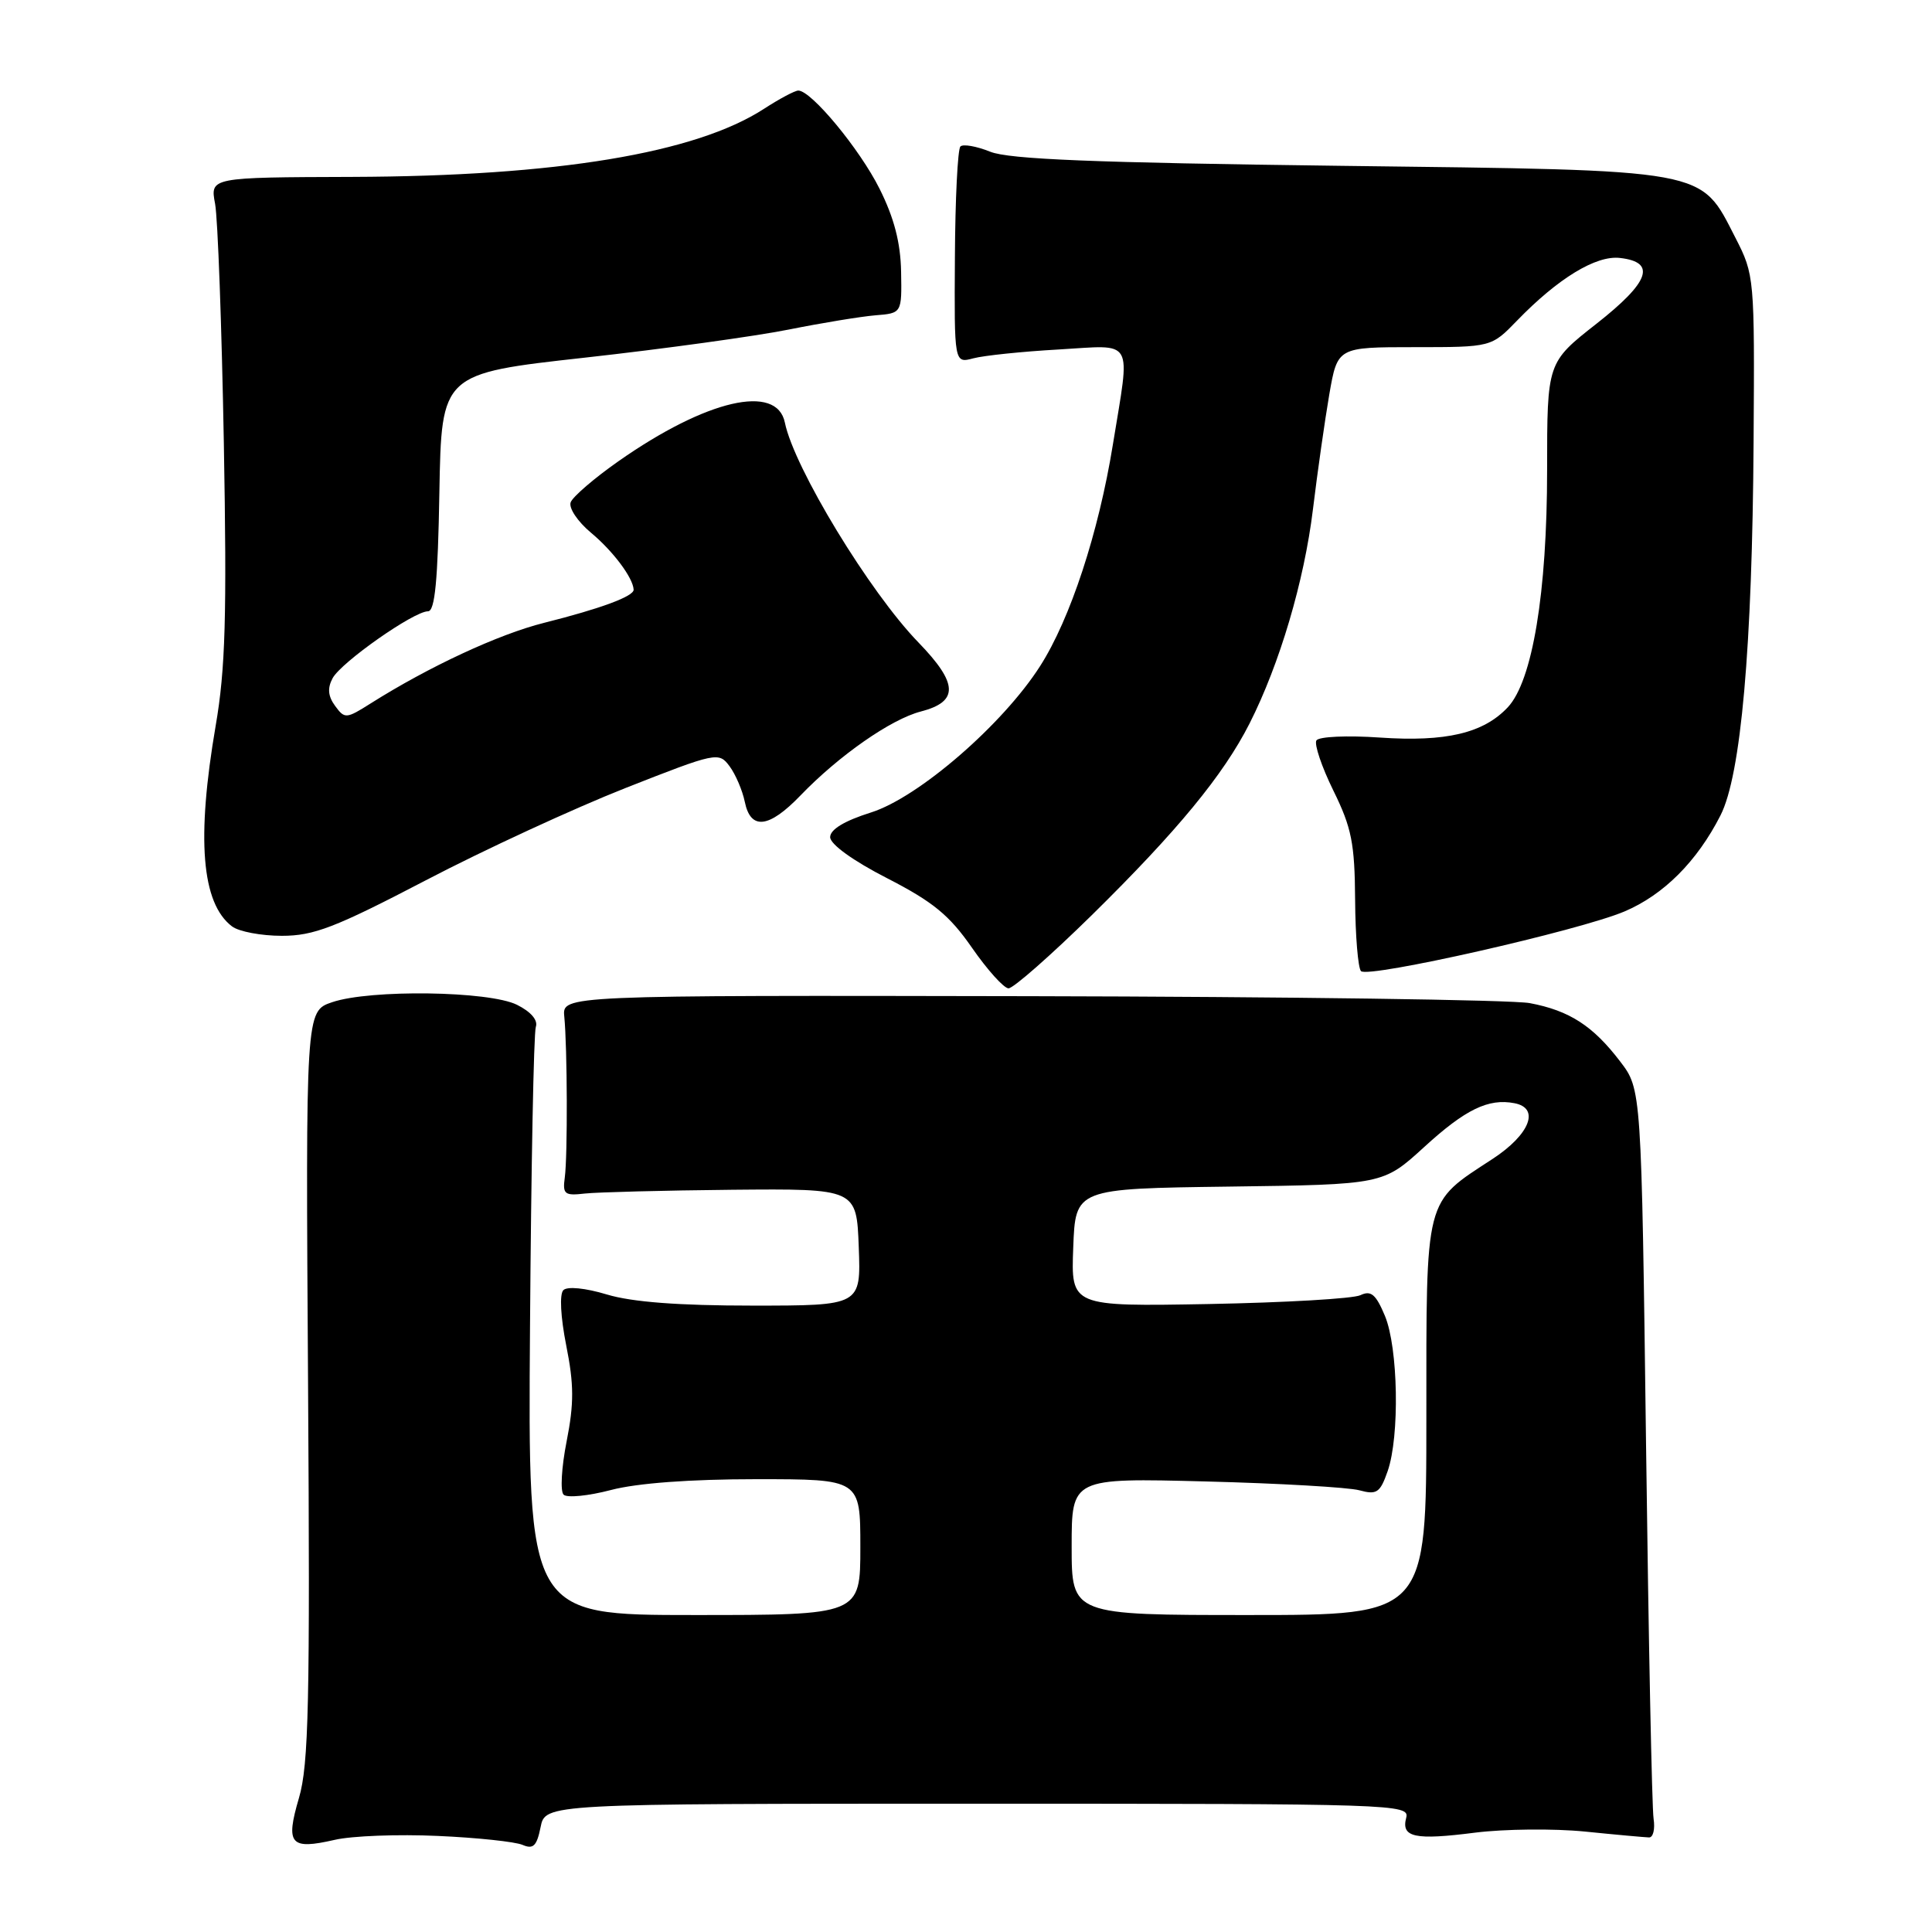 <?xml version="1.0" encoding="UTF-8" standalone="no"?>
<!DOCTYPE svg PUBLIC "-//W3C//DTD SVG 1.1//EN" "http://www.w3.org/Graphics/SVG/1.1/DTD/svg11.dtd" >
<svg xmlns="http://www.w3.org/2000/svg" xmlns:xlink="http://www.w3.org/1999/xlink" version="1.1" viewBox="0 0 256 256">
 <g >
 <path fill="currentColor"
d=" M 58.00 243.27 C 63.23 243.50 68.29 244.04 69.25 244.46 C 70.66 245.07 71.13 244.60 71.63 242.11 C 72.25 239.00 72.25 239.00 129.53 239.00 C 184.91 239.00 186.80 239.06 186.33 240.86 C 185.64 243.47 187.45 243.86 195.50 242.83 C 199.35 242.35 205.88 242.28 210.00 242.69 C 214.12 243.11 217.95 243.45 218.50 243.47 C 219.05 243.49 219.32 242.38 219.11 241.00 C 218.89 239.62 218.44 217.31 218.11 191.42 C 217.50 144.34 217.50 144.34 214.68 140.65 C 211.08 135.93 207.96 133.91 202.71 132.92 C 200.39 132.48 170.60 132.07 136.50 132.00 C 74.50 131.88 74.50 131.88 74.77 134.69 C 75.18 138.86 75.22 153.13 74.84 156.00 C 74.53 158.25 74.81 158.46 77.50 158.15 C 79.15 157.97 87.92 157.74 97.00 157.65 C 113.50 157.50 113.50 157.50 113.79 165.25 C 114.08 173.00 114.08 173.00 99.70 173.00 C 89.92 173.00 83.75 172.53 80.43 171.53 C 77.55 170.66 75.17 170.43 74.65 170.95 C 74.12 171.48 74.28 174.50 75.03 178.29 C 76.06 183.44 76.07 185.98 75.08 190.99 C 74.40 194.43 74.22 197.61 74.68 198.05 C 75.13 198.50 77.96 198.22 80.97 197.43 C 84.43 196.52 91.49 196.00 100.22 196.00 C 114.00 196.00 114.00 196.00 114.00 205.00 C 114.00 214.00 114.00 214.00 91.98 214.00 C 69.95 214.00 69.95 214.00 70.23 175.75 C 70.38 154.71 70.72 136.86 71.00 136.07 C 71.31 135.18 70.35 134.06 68.50 133.14 C 64.80 131.30 49.05 131.08 44.00 132.80 C 40.50 133.99 40.50 133.99 40.82 183.52 C 41.09 225.59 40.91 233.84 39.61 238.25 C 37.81 244.39 38.45 245.14 44.35 243.79 C 46.63 243.26 52.77 243.03 58.00 243.27 Z  M 144.68 121.25 C 156.00 110.11 162.11 102.69 165.57 95.87 C 169.56 87.99 172.81 77.02 173.97 67.50 C 174.57 62.55 175.55 55.69 176.14 52.25 C 177.23 46.00 177.23 46.00 187.42 46.00 C 197.61 46.00 197.61 46.00 201.00 42.50 C 206.44 36.88 211.48 33.81 214.65 34.18 C 219.52 34.73 218.59 37.36 211.55 42.89 C 205.00 48.03 205.00 48.03 205.00 62.27 C 205.00 78.54 203.06 90.23 199.79 93.72 C 196.57 97.15 191.60 98.33 182.84 97.73 C 178.51 97.43 174.75 97.60 174.43 98.11 C 174.12 98.61 175.13 101.61 176.68 104.76 C 179.10 109.68 179.51 111.75 179.56 119.23 C 179.59 124.03 179.95 128.28 180.34 128.68 C 181.31 129.64 209.28 123.31 215.26 120.77 C 220.44 118.57 224.87 114.14 227.97 108.05 C 230.69 102.73 232.19 85.82 232.36 58.49 C 232.50 36.74 232.47 36.42 229.96 31.52 C 225.22 22.29 226.81 22.58 177.50 21.97 C 145.02 21.56 133.69 21.11 131.20 20.10 C 129.38 19.37 127.61 19.06 127.26 19.41 C 126.90 19.76 126.57 26.38 126.53 34.10 C 126.44 48.15 126.44 48.15 128.97 47.48 C 130.36 47.11 135.44 46.58 140.25 46.31 C 150.44 45.72 149.79 44.58 147.46 58.92 C 145.57 70.59 141.82 82.01 137.82 88.26 C 132.87 96.01 121.70 105.68 115.40 107.66 C 111.88 108.77 110.00 109.91 110.00 110.93 C 110.01 111.87 113.02 114.05 117.55 116.37 C 123.63 119.49 125.80 121.27 128.79 125.58 C 130.83 128.52 133.01 130.94 133.63 130.96 C 134.25 130.98 139.22 126.61 144.68 121.25 Z  M 56.41 116.65 C 64.16 112.60 76.06 107.11 82.85 104.43 C 94.94 99.67 95.24 99.61 96.67 101.53 C 97.47 102.61 98.38 104.74 98.69 106.25 C 99.46 110.03 101.88 109.75 106.05 105.42 C 111.15 100.12 118.06 95.30 122.01 94.28 C 127.06 92.97 126.98 90.58 121.70 85.13 C 115.24 78.48 105.22 61.99 104.00 56.00 C 102.94 50.78 93.60 52.95 81.97 61.10 C 78.76 63.35 75.91 65.80 75.62 66.55 C 75.33 67.30 76.53 69.10 78.30 70.58 C 81.22 73.01 83.88 76.55 83.96 78.13 C 84.01 79.01 79.61 80.64 72.09 82.53 C 66.07 84.04 56.86 88.32 49.11 93.21 C 45.87 95.26 45.67 95.27 44.40 93.53 C 43.46 92.25 43.37 91.18 44.07 89.87 C 45.20 87.76 54.83 81.00 56.71 81.00 C 57.63 81.00 58.02 76.95 58.22 65.25 C 58.50 49.50 58.50 49.50 77.50 47.39 C 87.95 46.23 100.10 44.55 104.50 43.67 C 108.90 42.79 114.08 41.94 116.00 41.78 C 119.50 41.50 119.50 41.50 119.40 36.00 C 119.33 32.15 118.47 28.85 116.54 25.00 C 113.91 19.74 107.50 12.00 105.78 12.00 C 105.33 12.00 103.28 13.09 101.23 14.42 C 92.15 20.31 73.76 23.35 46.67 23.44 C 27.84 23.50 27.84 23.50 28.50 27.00 C 28.86 28.93 29.38 43.20 29.66 58.72 C 30.07 81.64 29.87 88.67 28.58 96.15 C 26.01 111.14 26.70 119.68 30.74 122.75 C 31.64 123.44 34.62 124.00 37.35 124.00 C 41.58 124.00 44.41 122.91 56.41 116.65 Z  M 142.00 204.92 C 142.00 195.84 142.00 195.84 159.75 196.30 C 169.51 196.55 178.68 197.08 180.12 197.47 C 182.43 198.10 182.87 197.80 183.87 194.94 C 185.48 190.32 185.27 178.59 183.51 174.36 C 182.31 171.49 181.66 170.95 180.26 171.62 C 179.29 172.08 170.27 172.60 160.21 172.79 C 141.91 173.12 141.91 173.12 142.21 165.31 C 142.50 157.50 142.50 157.50 162.88 157.23 C 183.27 156.96 183.27 156.96 188.72 151.98 C 194.16 147.00 197.23 145.51 200.67 146.18 C 204.09 146.83 202.72 150.33 197.78 153.56 C 188.68 159.51 189.00 158.27 189.00 187.91 C 189.00 214.00 189.00 214.00 165.50 214.00 C 142.00 214.00 142.00 214.00 142.00 204.92 Z "/>
</g>
</svg>
